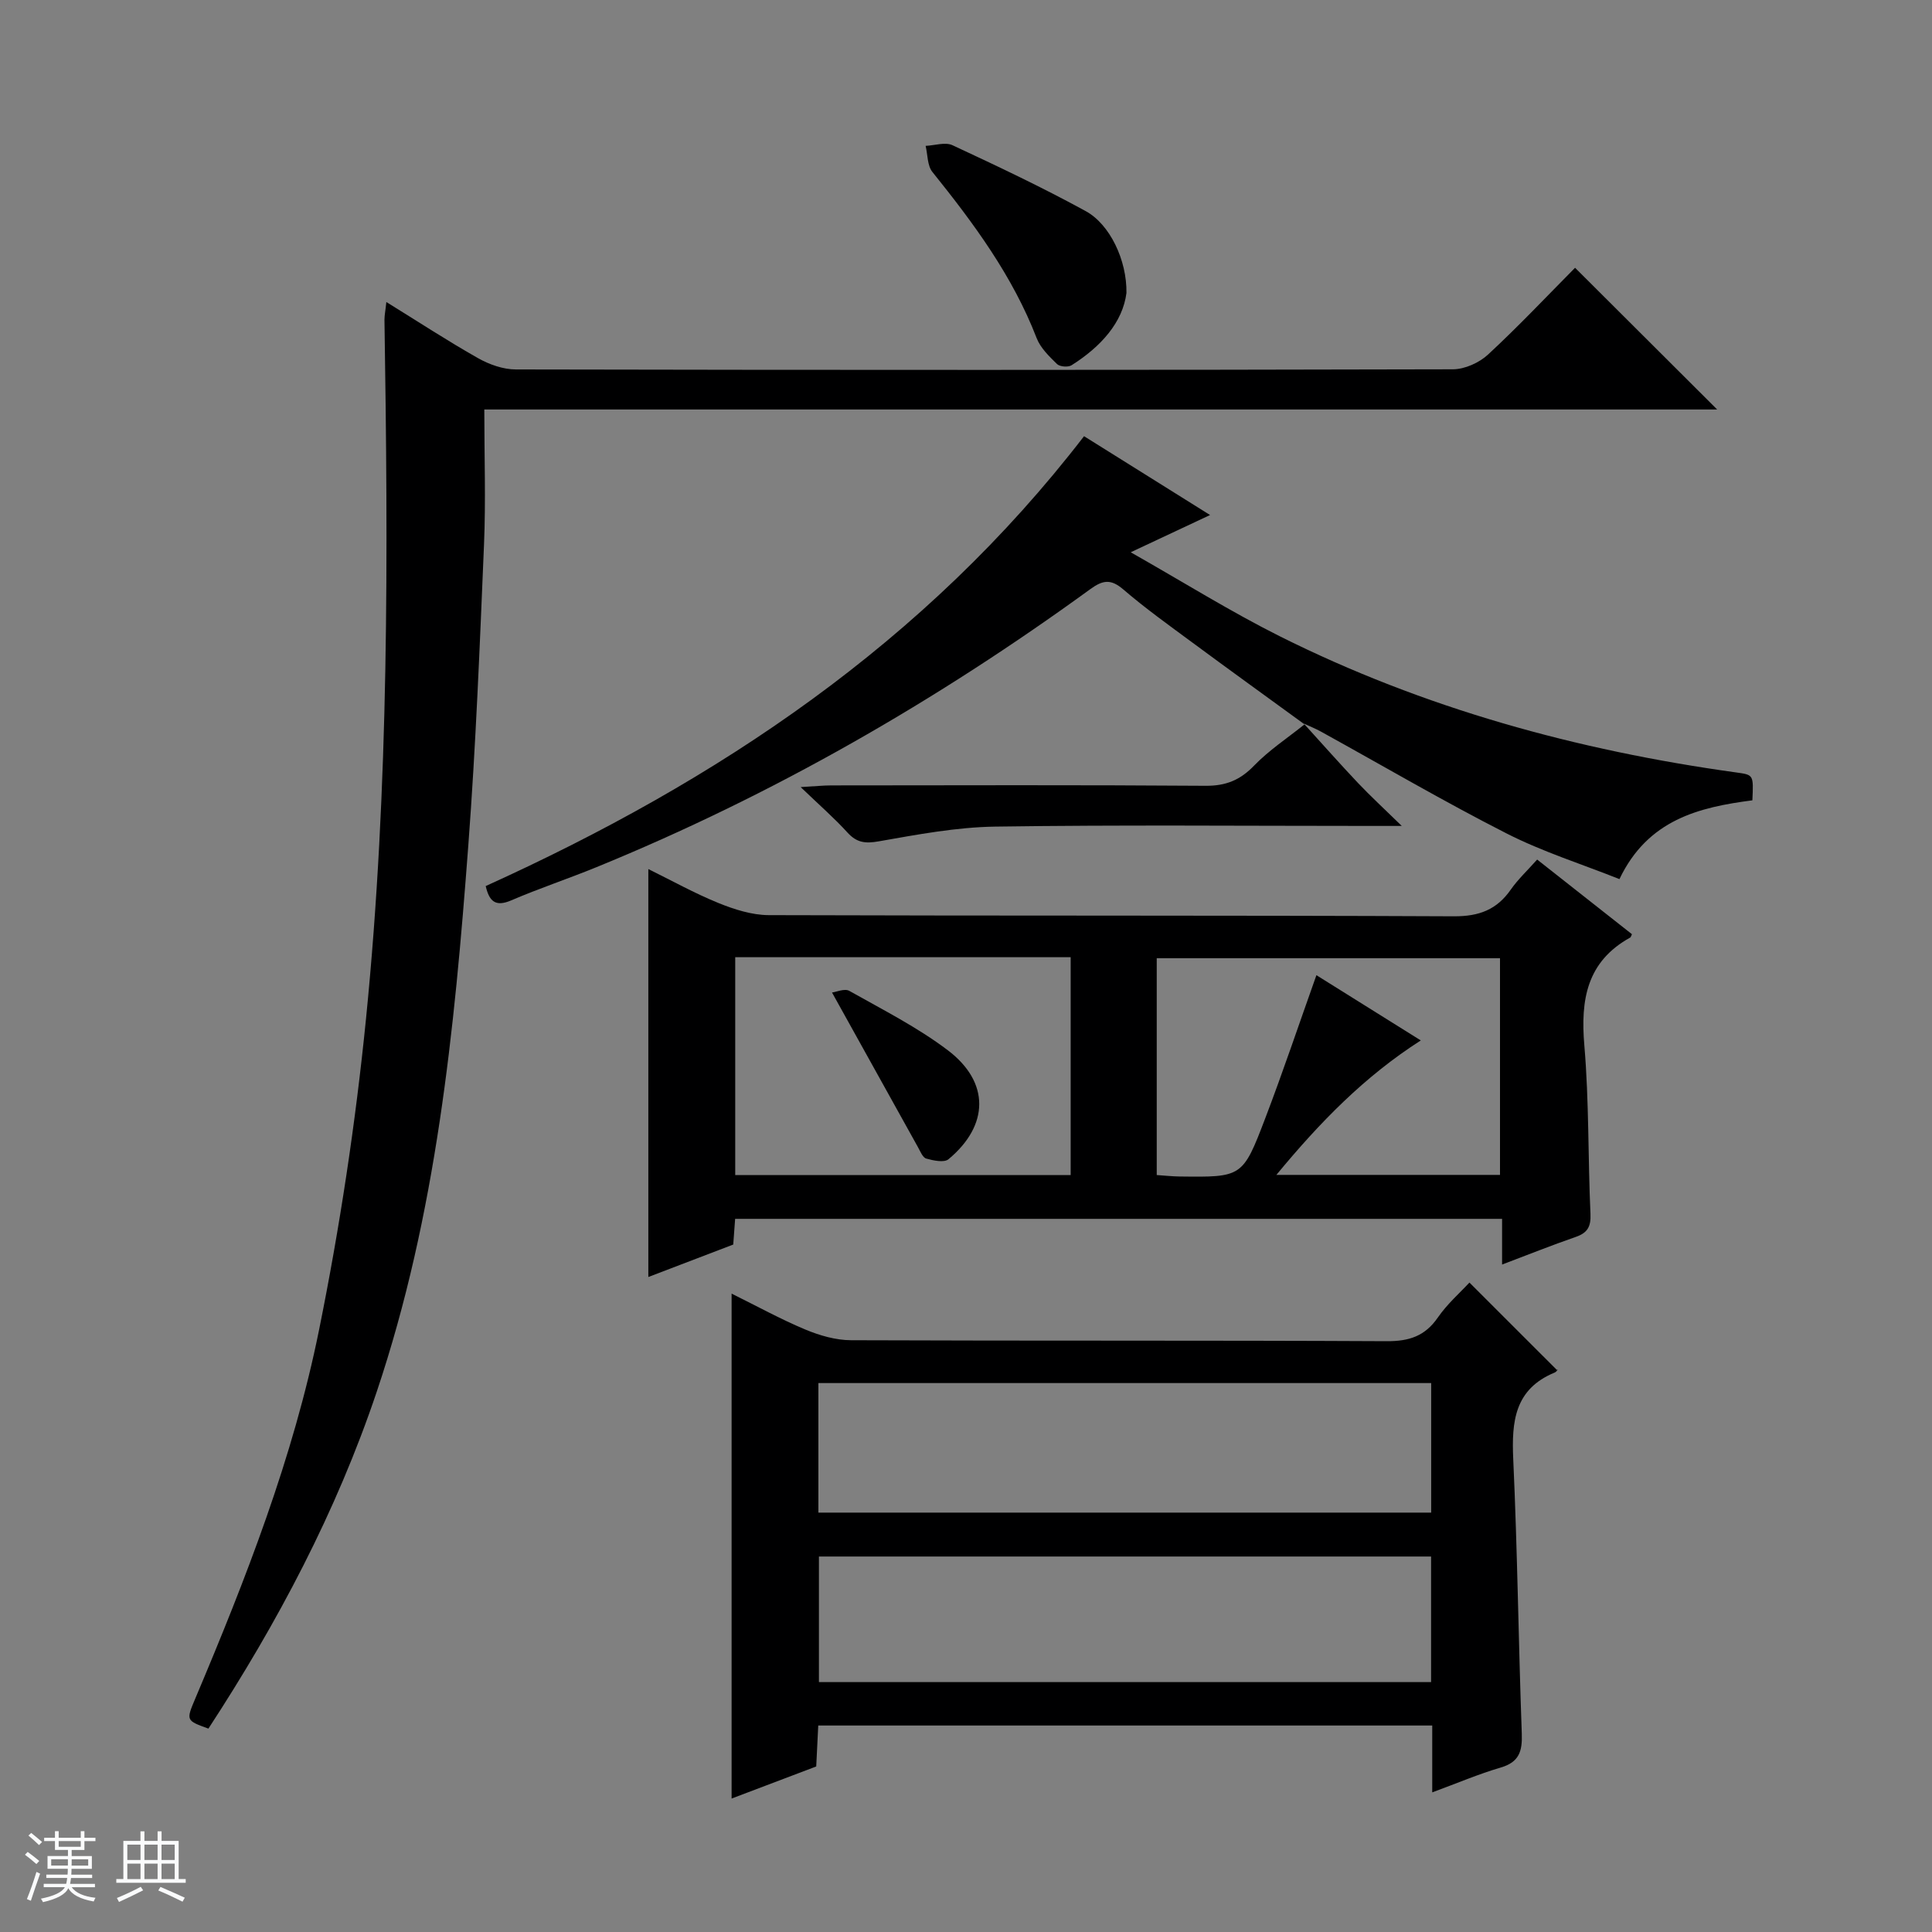 <svg enable-background="new 0 0 400 400" viewBox="0 0 400 400" xmlns="http://www.w3.org/2000/svg"><rect x="0" y="0" width="400" height="400" fill="#808080" stroke="none"/><path d="m5.17 384 .56-.58c.85.61 1.65 1.24 2.4 1.87l-.59.64c-.84-.73-1.63-1.38-2.37-1.93m1.22 9.53-.82-.34c.71-1.76 1.37-3.64 1.98-5.63.24.13.5.25.76.36-.6 1.67-1.24 3.54-1.92 5.61m-.5-13.5.57-.54c.56.44 1.31 1.06 2.26 1.87l-.64.64c-.68-.66-1.41-1.32-2.19-1.97m3.25.46h2.24v-1.36h.77v1.36h4.57v-1.36h.76v1.36h2.28v.69h-2.28v1.84h-2.64v1.26h4.18v2.64h-4.21c0 .45-.02.86-.05 1.21h4.32v.69h-4.38c-.04.34-.1.75-.19 1.22h5.15v.69h-4.82c.87 1.19 2.51 1.92 4.93 2.19-.17.31-.3.57-.37.76-2.77-.49-4.52-1.41-5.26-2.76-.56 1.26-2.3 2.23-5.24 2.9-.12-.24-.26-.48-.43-.72 2.73-.55 4.38-1.34 4.96-2.38h-4.38v-.69h4.65c.1-.38.17-.79.21-1.22h-4.32v-.69h4.4c.03-.34.05-.75.05-1.21h-4.2v-2.64h4.23v-1.26h-2.69v-1.84h-2.24zm1.46 4.46v1.29h3.45c.01-.4.02-.57.01-.53v-.32-.45h-3.46zm1.55-2.59h4.57v-1.19h-4.57zm6.11 2.59h-3.42v.77c-.01.19-.01.37-.02.53h3.44z" fill="#fafbfc"/><path d="m32.63 379.16h.82v1.98h3.54v7.89h1.46v.78h-14.37v-.78h1.46v-7.89h3.54v-1.98h.82v1.98h2.73zm-3.49 11.48.5.73c-1.61.82-3.28 1.63-5 2.41-.13-.27-.28-.55-.44-.82 1.75-.72 3.4-1.49 4.94-2.32m-2.78-5.55h2.73v-3.18h-2.73zm0 3.95h2.73v-3.2h-2.73zm3.54-3.95h2.73v-3.18h-2.73zm0 3.95h2.73v-3.2h-2.73zm7.89 4.68c-1.84-.92-3.51-1.7-5.02-2.32l.45-.73c1.89.8 3.57 1.55 5.04 2.23zm-1.62-11.81h-2.73v3.18h2.73zm-2.73 7.13h2.73v-3.2h-2.73v3.19z" fill="#fafbfc"/><g fill="#000001"><path d="m79.99 62.53c6.62 4.09 12.68 8.06 18.98 11.62 2.33 1.32 5.21 2.34 7.84 2.34 64.66.13 129.33.13 193.99-.03 2.47-.01 5.46-1.36 7.29-3.06 6.33-5.86 12.26-12.16 18.01-17.96 9.97 9.94 19.61 19.56 29.42 29.34-84.45 0-169.23 0-255.25 0 0 9.74.32 18.85-.06 27.94-.87 20.77-1.69 41.56-3.25 62.29-2.87 38.27-6.63 76.45-18.96 113.13-8.36 24.87-20.56 47.87-34.85 69.75-4.64-1.68-4.64-1.68-2.73-6.2 10.48-24.81 20.3-49.93 25.64-76.36 4.3-21.27 7.56-42.84 9.72-64.43 4.82-48.1 4.57-96.41 3.82-144.69 0-.96.21-1.92.39-3.68z"/><path d="m318.25 177.96c6.75 5.31 13.21 10.4 19.63 15.46-.2.39-.23.62-.35.68-9.01 4.98-10.32 12.87-9.51 22.34.99 11.58.74 23.27 1.27 34.89.12 2.66-.63 3.93-3.07 4.77-4.96 1.72-9.84 3.67-15.23 5.71 0-3.49 0-6.3 0-9.46-52.99 0-105.69 0-158.79 0-.12 1.68-.25 3.43-.39 5.32-5.74 2.19-11.42 4.37-17.58 6.72 0-28.29 0-56.07 0-84.46 4.82 2.37 9.55 5.01 14.52 7.03 3.28 1.33 6.92 2.49 10.4 2.51 47.3.16 94.59.02 141.89.24 5.21.02 8.87-1.37 11.78-5.57 1.51-2.14 3.46-3.96 5.43-6.18zm-166.03 20.22v45.1h69.45c0-15.19 0-30.08 0-45.1-23.23 0-46.15 0-69.45 0zm141.94 17.23c-11.65 7.46-20.89 16.93-29.9 27.84h46.3c0-15.23 0-30.11 0-44.86-23.94 0-47.5 0-71.07 0v44.89c1.75.12 3.22.28 4.68.3 12.97.16 13.11.21 17.77-12.01 3.71-9.72 7.02-19.59 10.61-29.67 7.1 4.44 14.25 8.91 21.61 13.51z"/><path d="m168.99 365.73c-5.97 2.26-11.67 4.42-17.52 6.64 0-35.05 0-69.54 0-104.54 5.16 2.55 10.09 5.27 15.25 7.43 2.97 1.24 6.31 2.21 9.49 2.22 36.98.15 73.95.01 110.93.2 4.6.02 7.88-1.04 10.54-4.89 1.96-2.84 4.64-5.18 6.55-7.25 6.03 6.02 11.96 11.95 18.12 18.11.34-.41.03.31-.49.53-8.27 3.42-8.92 10.11-8.56 17.93.87 18.93 1.08 37.89 1.77 56.83.13 3.64-.54 5.89-4.36 7.01-4.58 1.34-9.01 3.24-14.18 5.14 0-4.92 0-9.33 0-13.84-42.66 0-84.73 0-127.12 0-.14 2.84-.27 5.45-.42 8.48zm.45-52.56h126.87c0-9.17 0-17.93 0-26.82-42.44 0-84.6 0-126.87 0zm126.85 9.09c-42.47 0-84.52 0-126.74 0v26h126.74c0-8.74 0-17.15 0-26z"/><path d="m270.09 149.97c-7.76-5.65-15.55-11.27-23.28-16.98-4.82-3.56-9.71-7.06-14.25-10.96-2.55-2.18-4.2-1.96-6.79-.08-31.85 23.16-65.78 42.67-102.28 57.59-5.84 2.39-11.85 4.38-17.64 6.87-3.3 1.42-4.56.17-5.29-2.96 48.09-21.79 90.96-50.39 123.88-93.14 7.97 4.98 16.68 10.43 26.09 16.32-5.35 2.51-10.16 4.77-16.43 7.71 11 6.24 20.68 12.29 30.84 17.38 29.83 14.92 61.58 23.64 94.54 28.21 3.58.5 3.58.45 3.33 5.77-11.04 1.43-21.65 3.99-27.52 16.31-7.83-3.12-15.92-5.66-23.36-9.45-13.03-6.63-25.66-14.04-38.46-21.1-1.14-.63-2.36-1.11-3.54-1.66z"/><path d="m269.93 149.8c3.74 4.12 7.43 8.29 11.25 12.33 2.59 2.73 5.36 5.28 9.04 8.87-3.03 0-4.62 0-6.21 0-25.99 0-51.98-.24-77.97.14-8.05.12-16.13 1.65-24.1 3.05-2.79.49-4.56.29-6.48-1.82-2.68-2.95-5.7-5.58-9.69-9.41 3.01-.17 4.68-.35 6.35-.35 25.82-.02 51.65-.11 77.47.08 4.2.03 7.14-1.16 10.04-4.16 3.11-3.22 6.94-5.73 10.46-8.56 0 0-.16-.17-.16-.17z"/><path d="m233.22 60.65c-.77 6.08-5.27 11.13-11.38 14.98-.71.44-2.42.3-3-.26-1.62-1.59-3.42-3.32-4.21-5.36-4.98-12.89-13.04-23.78-21.59-34.41-1.06-1.32-.96-3.57-1.4-5.4 1.87-.08 4.06-.84 5.57-.13 9.28 4.32 18.56 8.71 27.54 13.62 5.05 2.74 8.57 10.18 8.47 16.96z"/><path d="m172.26 205.49c.86-.1 2.6-.89 3.58-.34 6.92 3.9 14.1 7.53 20.4 12.3 8.74 6.62 8.55 15.57.13 22.56-.91.75-3.13.27-4.6-.14-.73-.2-1.23-1.49-1.71-2.35-5.78-10.37-11.54-20.75-17.8-32.03z"/></g></svg>